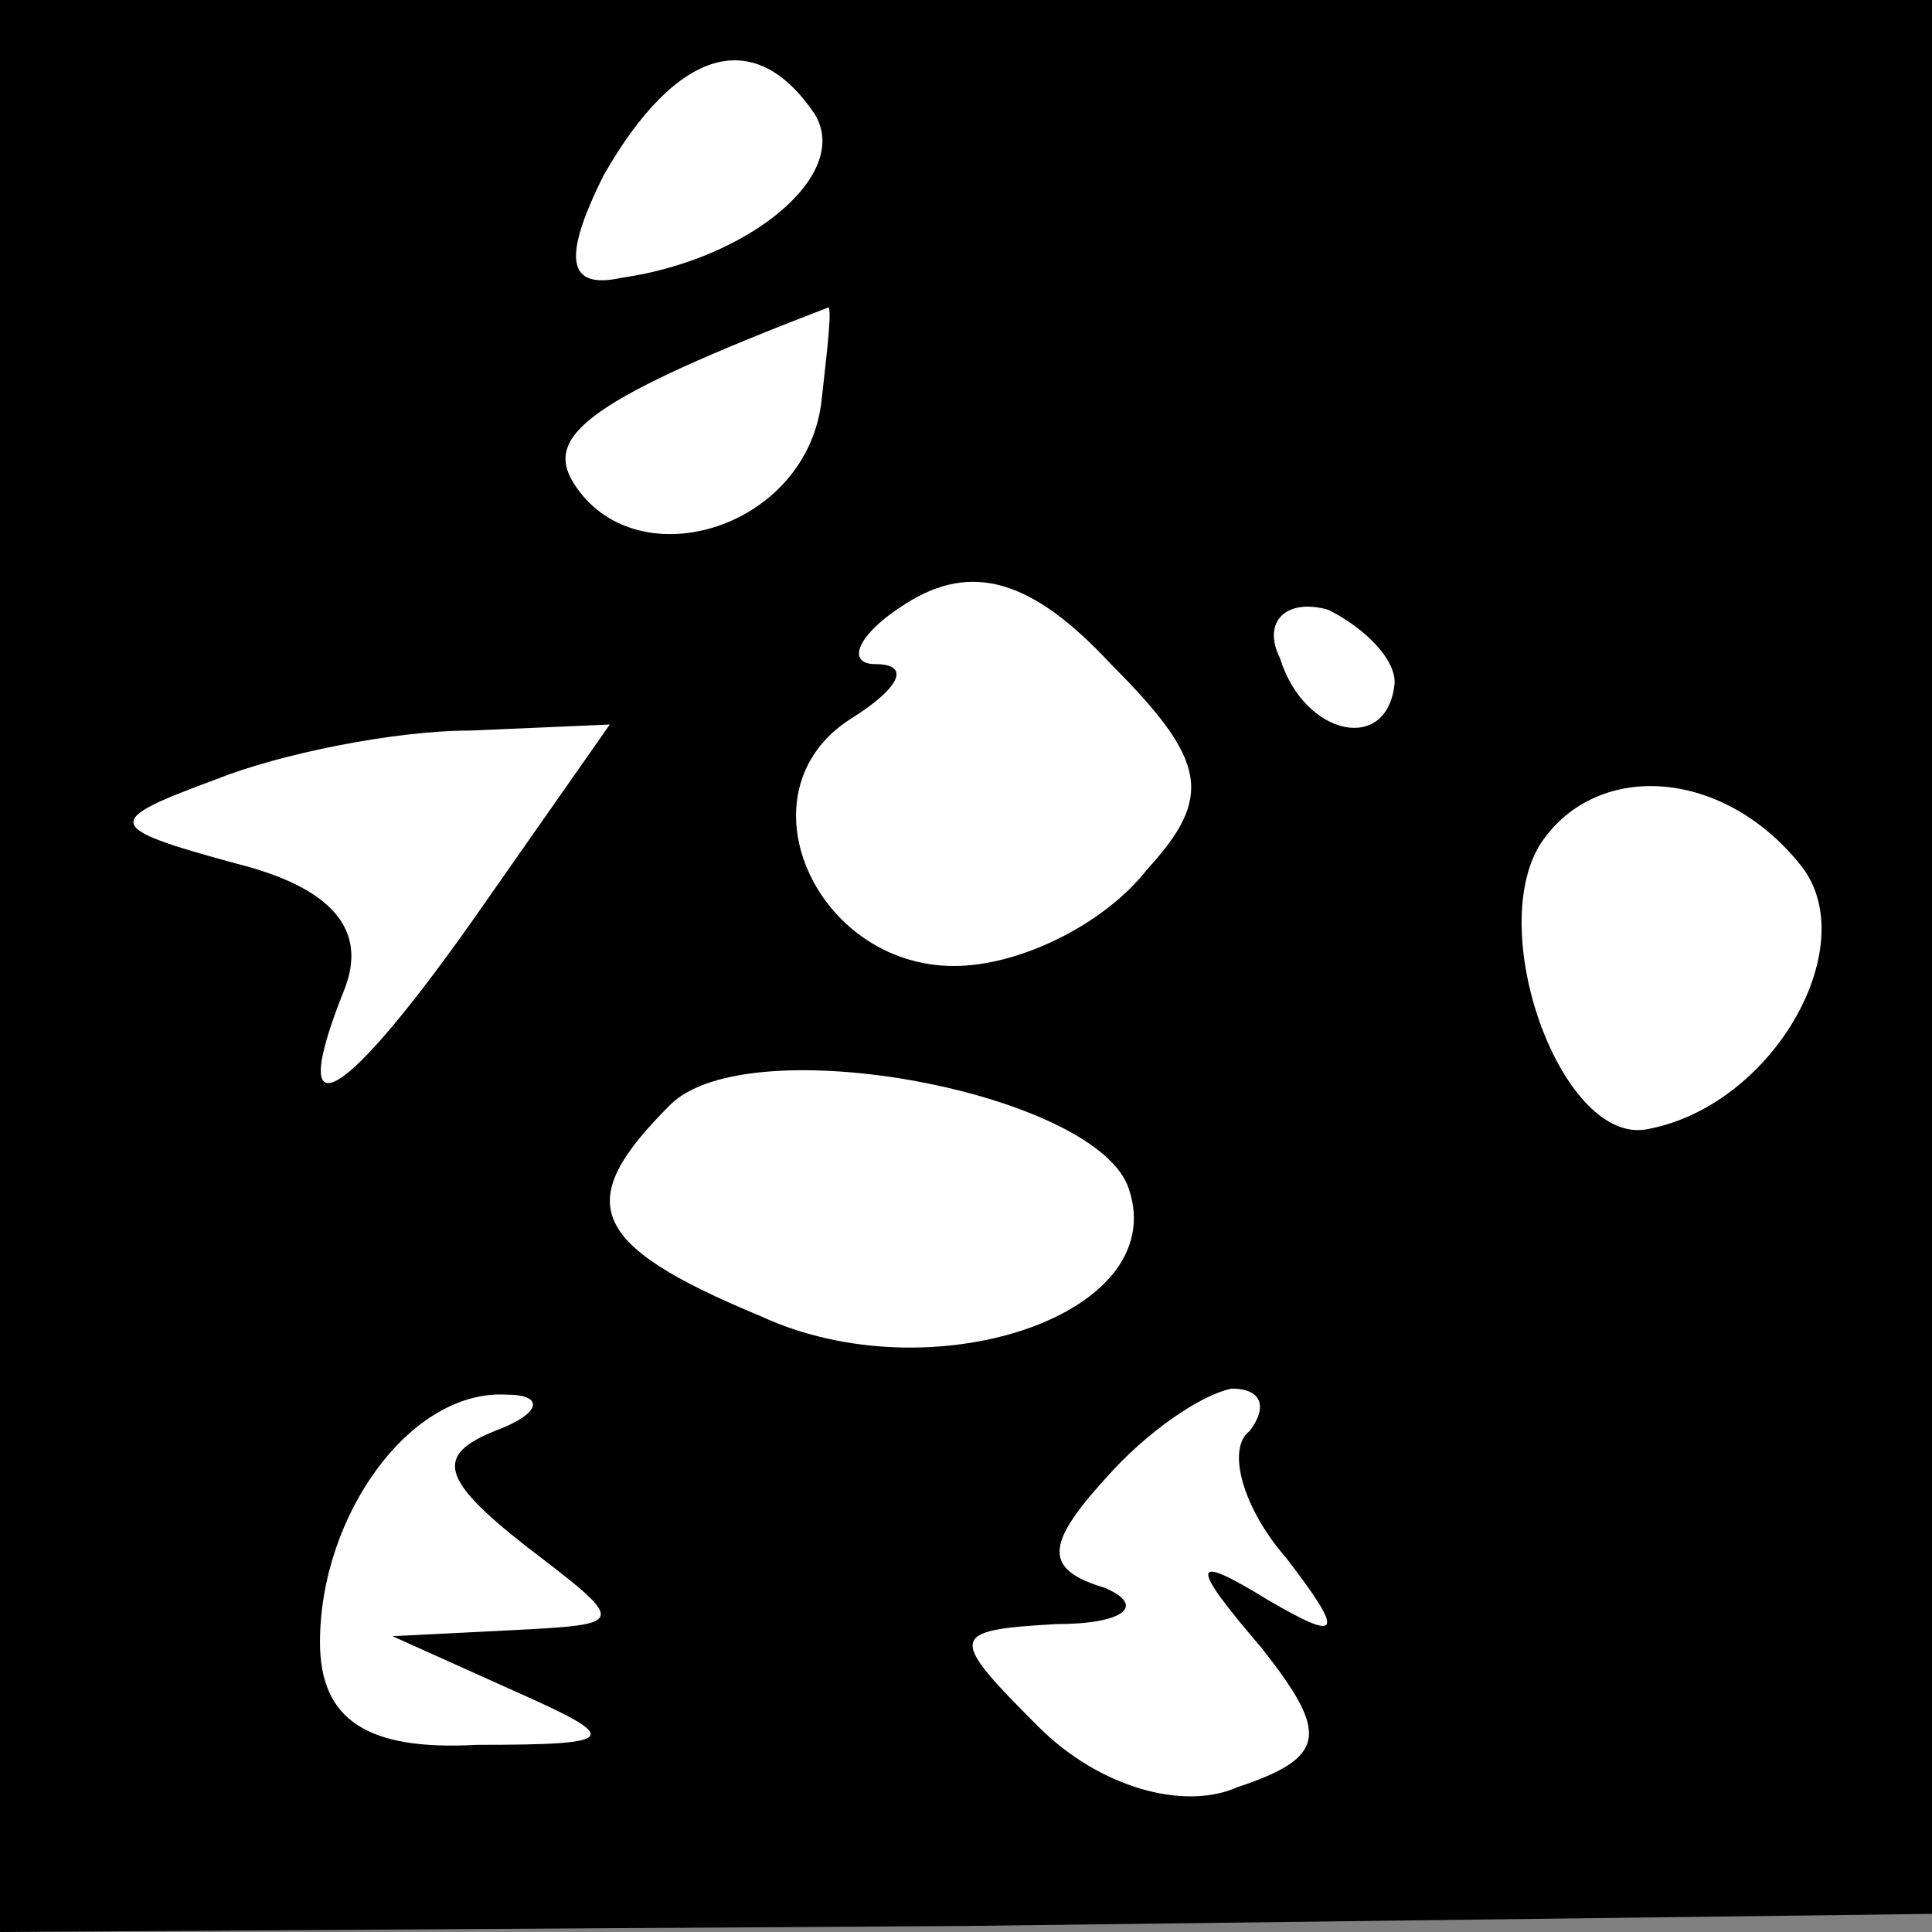 <?xml version="1.0" standalone="no"?>
<!DOCTYPE svg PUBLIC "-//W3C//DTD SVG 20010904//EN"
 "http://www.w3.org/TR/2001/REC-SVG-20010904/DTD/svg10.dtd">
<svg version="1.0" xmlns="http://www.w3.org/2000/svg"
 width="32pt" height="32pt" viewBox="0 0 32 32"
 preserveAspectRatio="xMidYMid meet">
<rect x="0" y="0" width="32" height="32" fill="#808080" stroke="none"/>
<g transform="translate(0,32) scale(0.1,-0.1)"
fill="#000000" stroke="none">
<path fill="#000000" stroke="none" d="M0 160 l0 -160 160 1 160 2 0 158 0
159 -160 0 -160 0 0 -160z"/>
<path fill="#ffffff" stroke="none" d="M135 301 c6 -10 -11 -24 -32 -27 -9 -2
-10 3 -3 17 12 21 25 25 35 10z"/>
<path fill="#ffffff" stroke="none" d="M136 253 c-3 -21 -31 -29 -41 -13 -5 8
3 14 42 29 1 1 0 -7 -1 -16z"/>
<path fill="#ffffff" stroke="none" d="M190 176 c-7 -9 -21 -16 -32 -16 -23 0
-36 29 -17 41 8 5 10 9 4 9 -5 0 -3 5 5 10 11 7 21 4 34 -10 16 -16 17 -22 6
-34z"/>
<path fill="#ffffff" stroke="none" d="M231 207 c-1 -12 -15 -9 -19 4 -3 6 1
10 8 8 6 -3 11 -8 11 -12z"/>
<path fill="#ffffff" stroke="none" d="M80 170 c-23 -33 -33 -39 -23 -14 4 10
-2 17 -18 21 -22 6 -22 7 -3 14 10 4 29 8 42 8 l23 1 -21 -30z"/>
<path fill="#ffffff" stroke="none" d="M298 177 c11 -13 -4 -40 -25 -44 -14
-3 -27 32 -18 47 9 14 30 13 43 -3z"/>
<path fill="#ffffff" stroke="none" d="M187 123 c7 -21 -33 -34 -61 -21 -29
12 -31 19 -15 35 13 13 71 2 76 -14z"/>
<path fill="#ffffff" stroke="none" d="M82 83 c-10 -4 -9 -8 5 -19 17 -13 17
-13 -2 -14 l-20 -1 20 -9 c18 -8 18 -9 -6 -9 -18 -1 -26 4 -26 17 0 21 15 42
31 41 6 0 6 -3 -2 -6z"/>
<path fill="#ffffff" stroke="none" d="M207 83 c-4 -3 -1 -13 6 -21 10 -13 9
-14 -3 -7 -13 8 -13 6 -1 -8 11 -14 11 -18 -4 -23 -9 -4 -23 0 -33 10 -15 15
-15 16 3 17 11 0 15 3 8 6 -10 3 -10 7 0 18 7 8 16 14 21 15 5 0 6 -3 3 -7z"/>
</g>
</svg>

